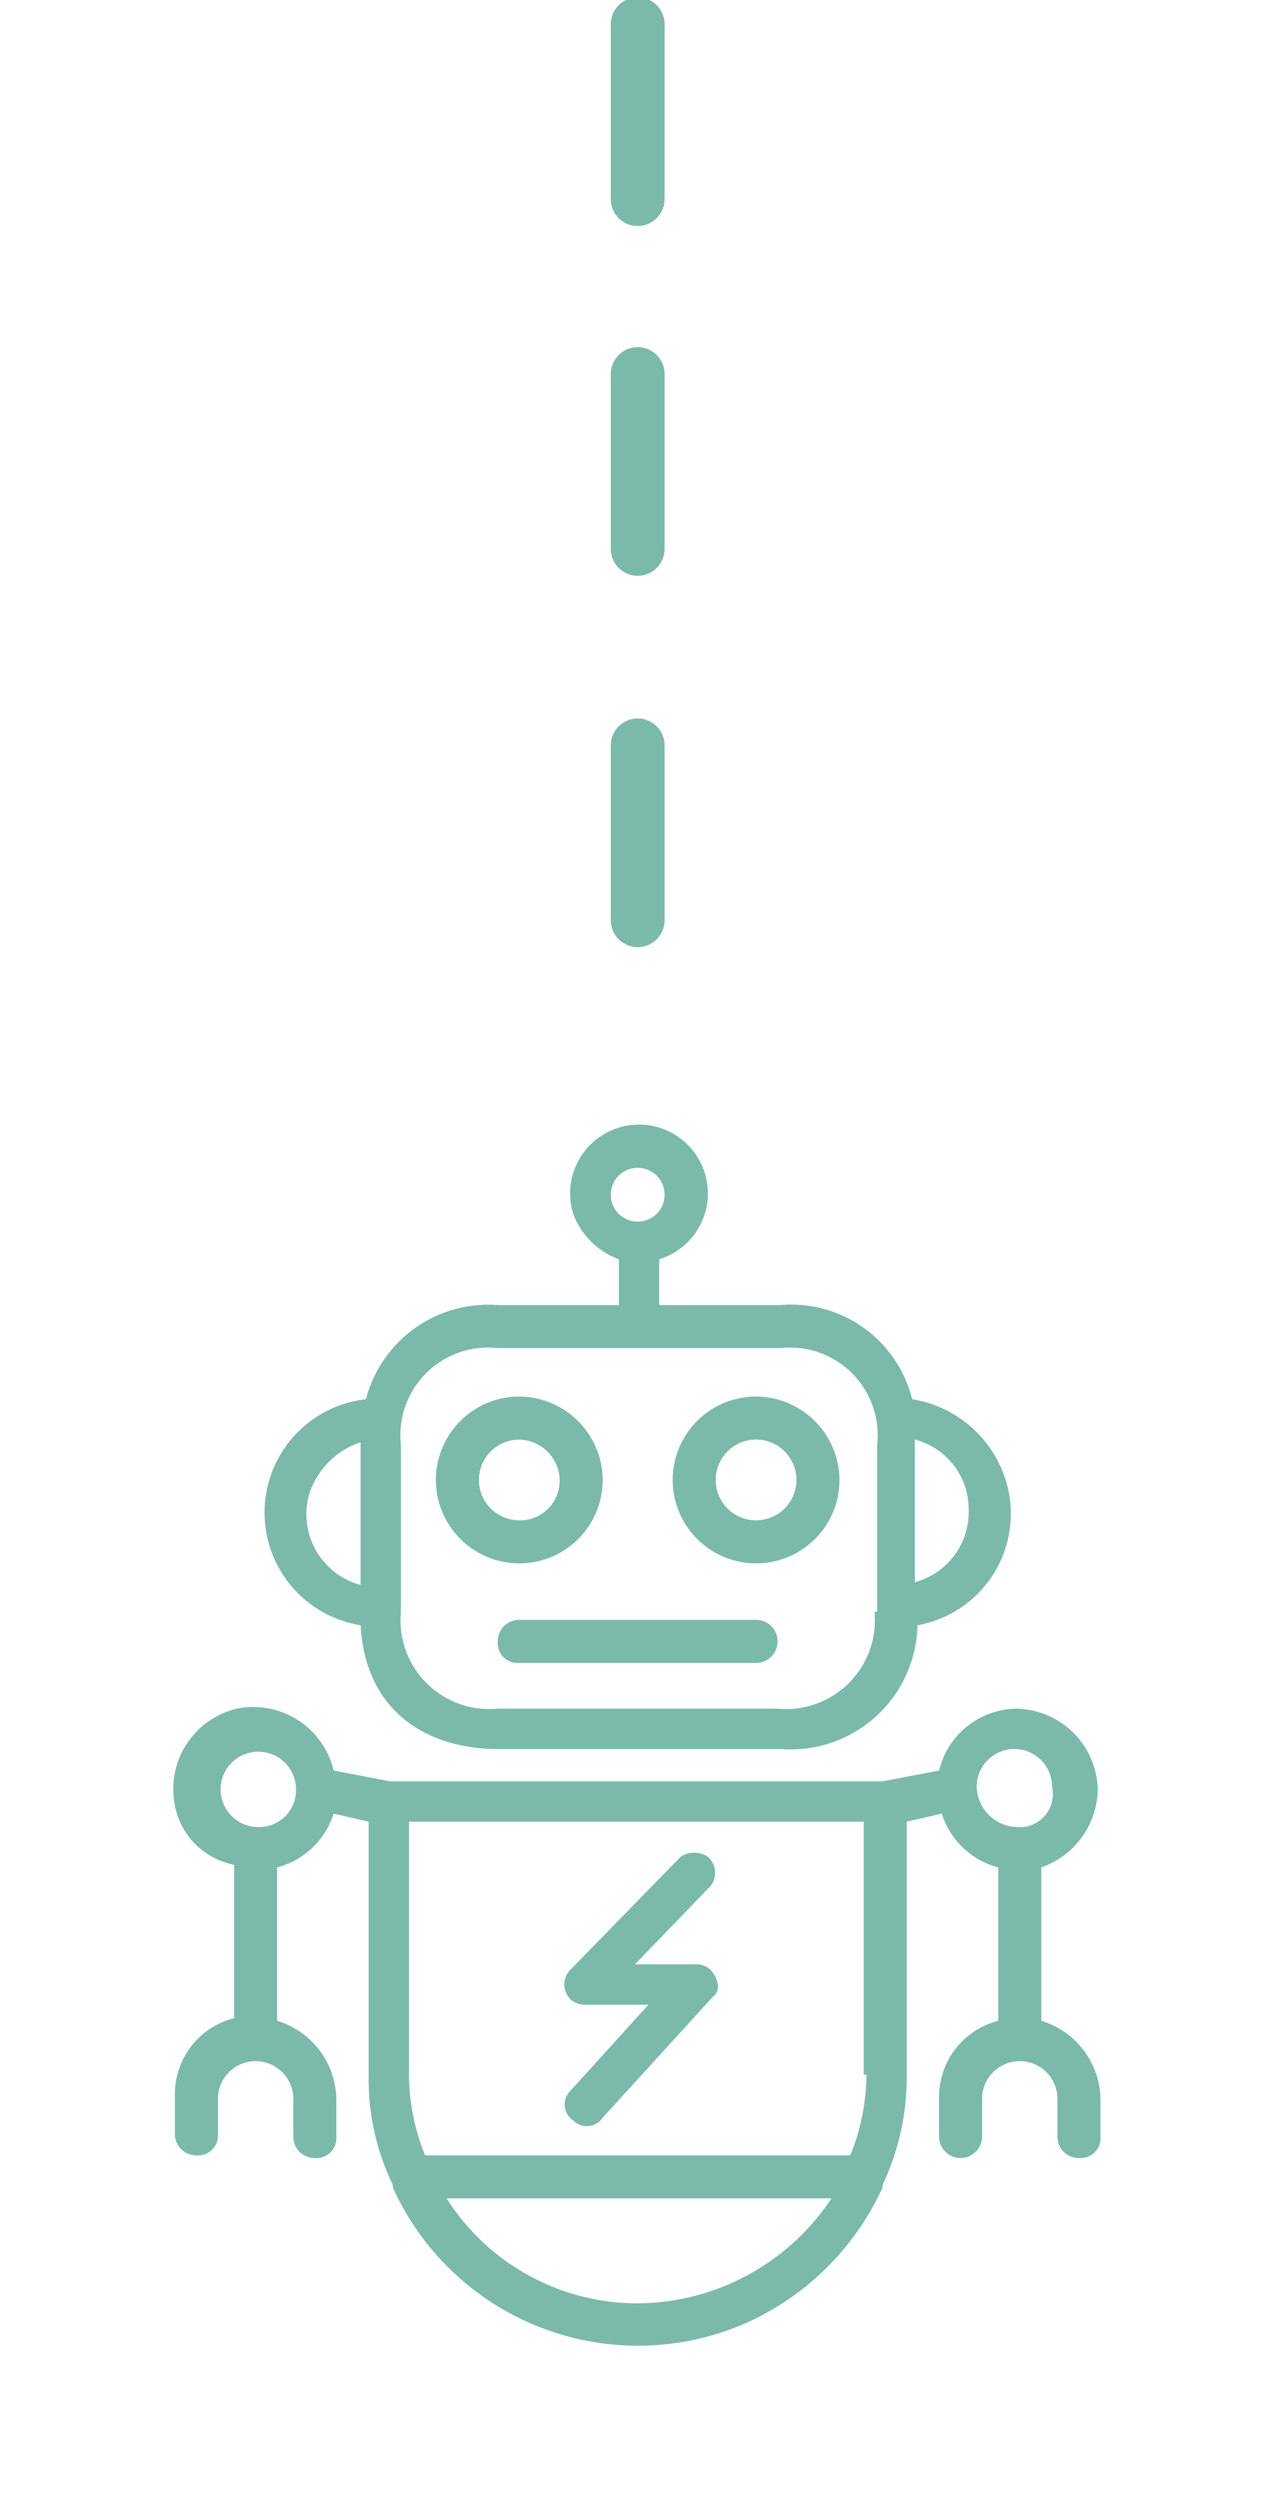 <svg id="Hero" xmlns="http://www.w3.org/2000/svg" viewBox="0 0 47.2 92.9"><defs><style>.cls-1,.cls-2{fill:#7bbaab;}.cls-1{stroke:#7bbaab;stroke-linecap:round;stroke-linejoin:round;stroke-width:2px;}</style></defs><title>robot-heading-core</title><line class="cls-1" x1="23.7" y1="34.2" x2="23.7" y2="27.7"/><line class="cls-1" x1="23.7" y1="20.4" x2="23.7" y2="13.9"/><line class="cls-1" x1="23.7" y1="7.4" x2="23.7" y2="0.9"/><path class="cls-2" d="M19.3,51.9A3.1,3.1,0,1,0,22.4,55,3.12,3.12,0,0,0,19.3,51.9Zm0,4.6a1.5,1.5,0,1,1,0-3h0A1.54,1.54,0,0,1,20.8,55,1.47,1.47,0,0,1,19.3,56.5Z"/><path class="cls-2" d="M28.1,51.9A3.1,3.1,0,1,0,31.2,55,3.12,3.12,0,0,0,28.1,51.9Zm0,4.6a1.5,1.5,0,1,1,0-3h0a1.5,1.5,0,0,1,0,3Z"/><path class="cls-2" d="M37.5,55.5A4.36,4.36,0,0,0,33.9,52,4.63,4.63,0,0,0,29,48.5H24.5V46.8a2.56,2.56,0,1,0-3.2-1.7A2.86,2.86,0,0,0,23,46.8v1.7H18.5A4.7,4.7,0,0,0,13.6,52a4.24,4.24,0,0,0-.2,8.4h0c.2,3.4,2.7,4.6,5.1,4.6H29a4.72,4.72,0,0,0,5.1-4.6A4.21,4.21,0,0,0,37.5,55.5ZM13.4,58.9a2.72,2.72,0,0,1-1.9-3.4,3,3,0,0,1,1.9-1.9Zm9.3-14.5a1,1,0,0,1,1-1,1,1,0,0,1,0,2A1,1,0,0,1,22.7,44.4Zm9.8,15.5a3.3,3.3,0,0,1-3.6,3.6H18.5a3.3,3.3,0,0,1-3.6-3.6V53.7a3.26,3.26,0,0,1,3.6-3.6H29a3.26,3.26,0,0,1,3.6,3.6v6.2ZM34,58.8V53.5a2.67,2.67,0,0,1,2,2.6A2.7,2.7,0,0,1,34,58.8Z"/><path class="cls-2" d="M28.1,60.2H19.3a.79.79,0,0,0-.8.8.74.74,0,0,0,.8.8h8.8a.8.8,0,0,0,0-1.6Z"/><path class="cls-2" d="M40.8,66.5h0a3.08,3.08,0,0,0-3-3,3,3,0,0,0-2.9,2.3l-2.1.4H14.5l-2.1-.4a3.07,3.07,0,0,0-3.6-2.3,3.07,3.07,0,0,0-2.3,3.6,2.77,2.77,0,0,0,2.2,2.2V75a2.92,2.92,0,0,0-2.2,2.9v1.4a.79.79,0,0,0,.8.8.74.74,0,0,0,.8-.8V78a1.4,1.4,0,0,1,2.8,0v1.4a.79.79,0,0,0,.8.8.74.74,0,0,0,.8-.8V78a3.09,3.09,0,0,0-2.2-2.9V69.4a3,3,0,0,0,2.1-2l1.3.3v9.5a9,9,0,0,0,.9,4v.1a10,10,0,0,0,13.2,5,10.14,10.14,0,0,0,5-5v-.1a9.34,9.34,0,0,0,.9-4V67.7l1.3-.3a3,3,0,0,0,2.1,2v5.7A2.92,2.92,0,0,0,34.9,78v1.4a.8.8,0,0,0,1.6,0V78a1.4,1.4,0,1,1,2.8,0v1.4a.79.79,0,0,0,.8.8.74.74,0,0,0,.8-.8V78a3.09,3.09,0,0,0-2.2-2.9V69.4A3.13,3.13,0,0,0,40.8,66.5ZM9.6,67.9A1.4,1.4,0,1,1,11,66.5,1.37,1.37,0,0,1,9.6,67.9ZM23.7,85.6a8.4,8.4,0,0,1-7.1-3.9H30.9A8.7,8.7,0,0,1,23.7,85.6Zm8.5-8.5a8,8,0,0,1-.6,3H15.8a8,8,0,0,1-.6-3V67.7H32.1v9.4Zm5.6-9.2h0a1.54,1.54,0,0,1-1.5-1.5,1.4,1.4,0,1,1,2.8,0A1.23,1.23,0,0,1,37.8,67.9Z"/><path class="cls-2" d="M26.4,73.2a.76.76,0,0,0-.5-.2H23.6l2.8-2.9a.79.79,0,0,0-.1-1.1.91.91,0,0,0-1,0l-4.1,4.2a.78.78,0,0,0,0,1.1.76.76,0,0,0,.5.2h2.4l-2.9,3.2a.71.71,0,0,0,.1,1.1h0a.71.71,0,0,0,1.1-.1l4.1-4.5C26.8,74,26.7,73.5,26.4,73.2Z"/></svg>